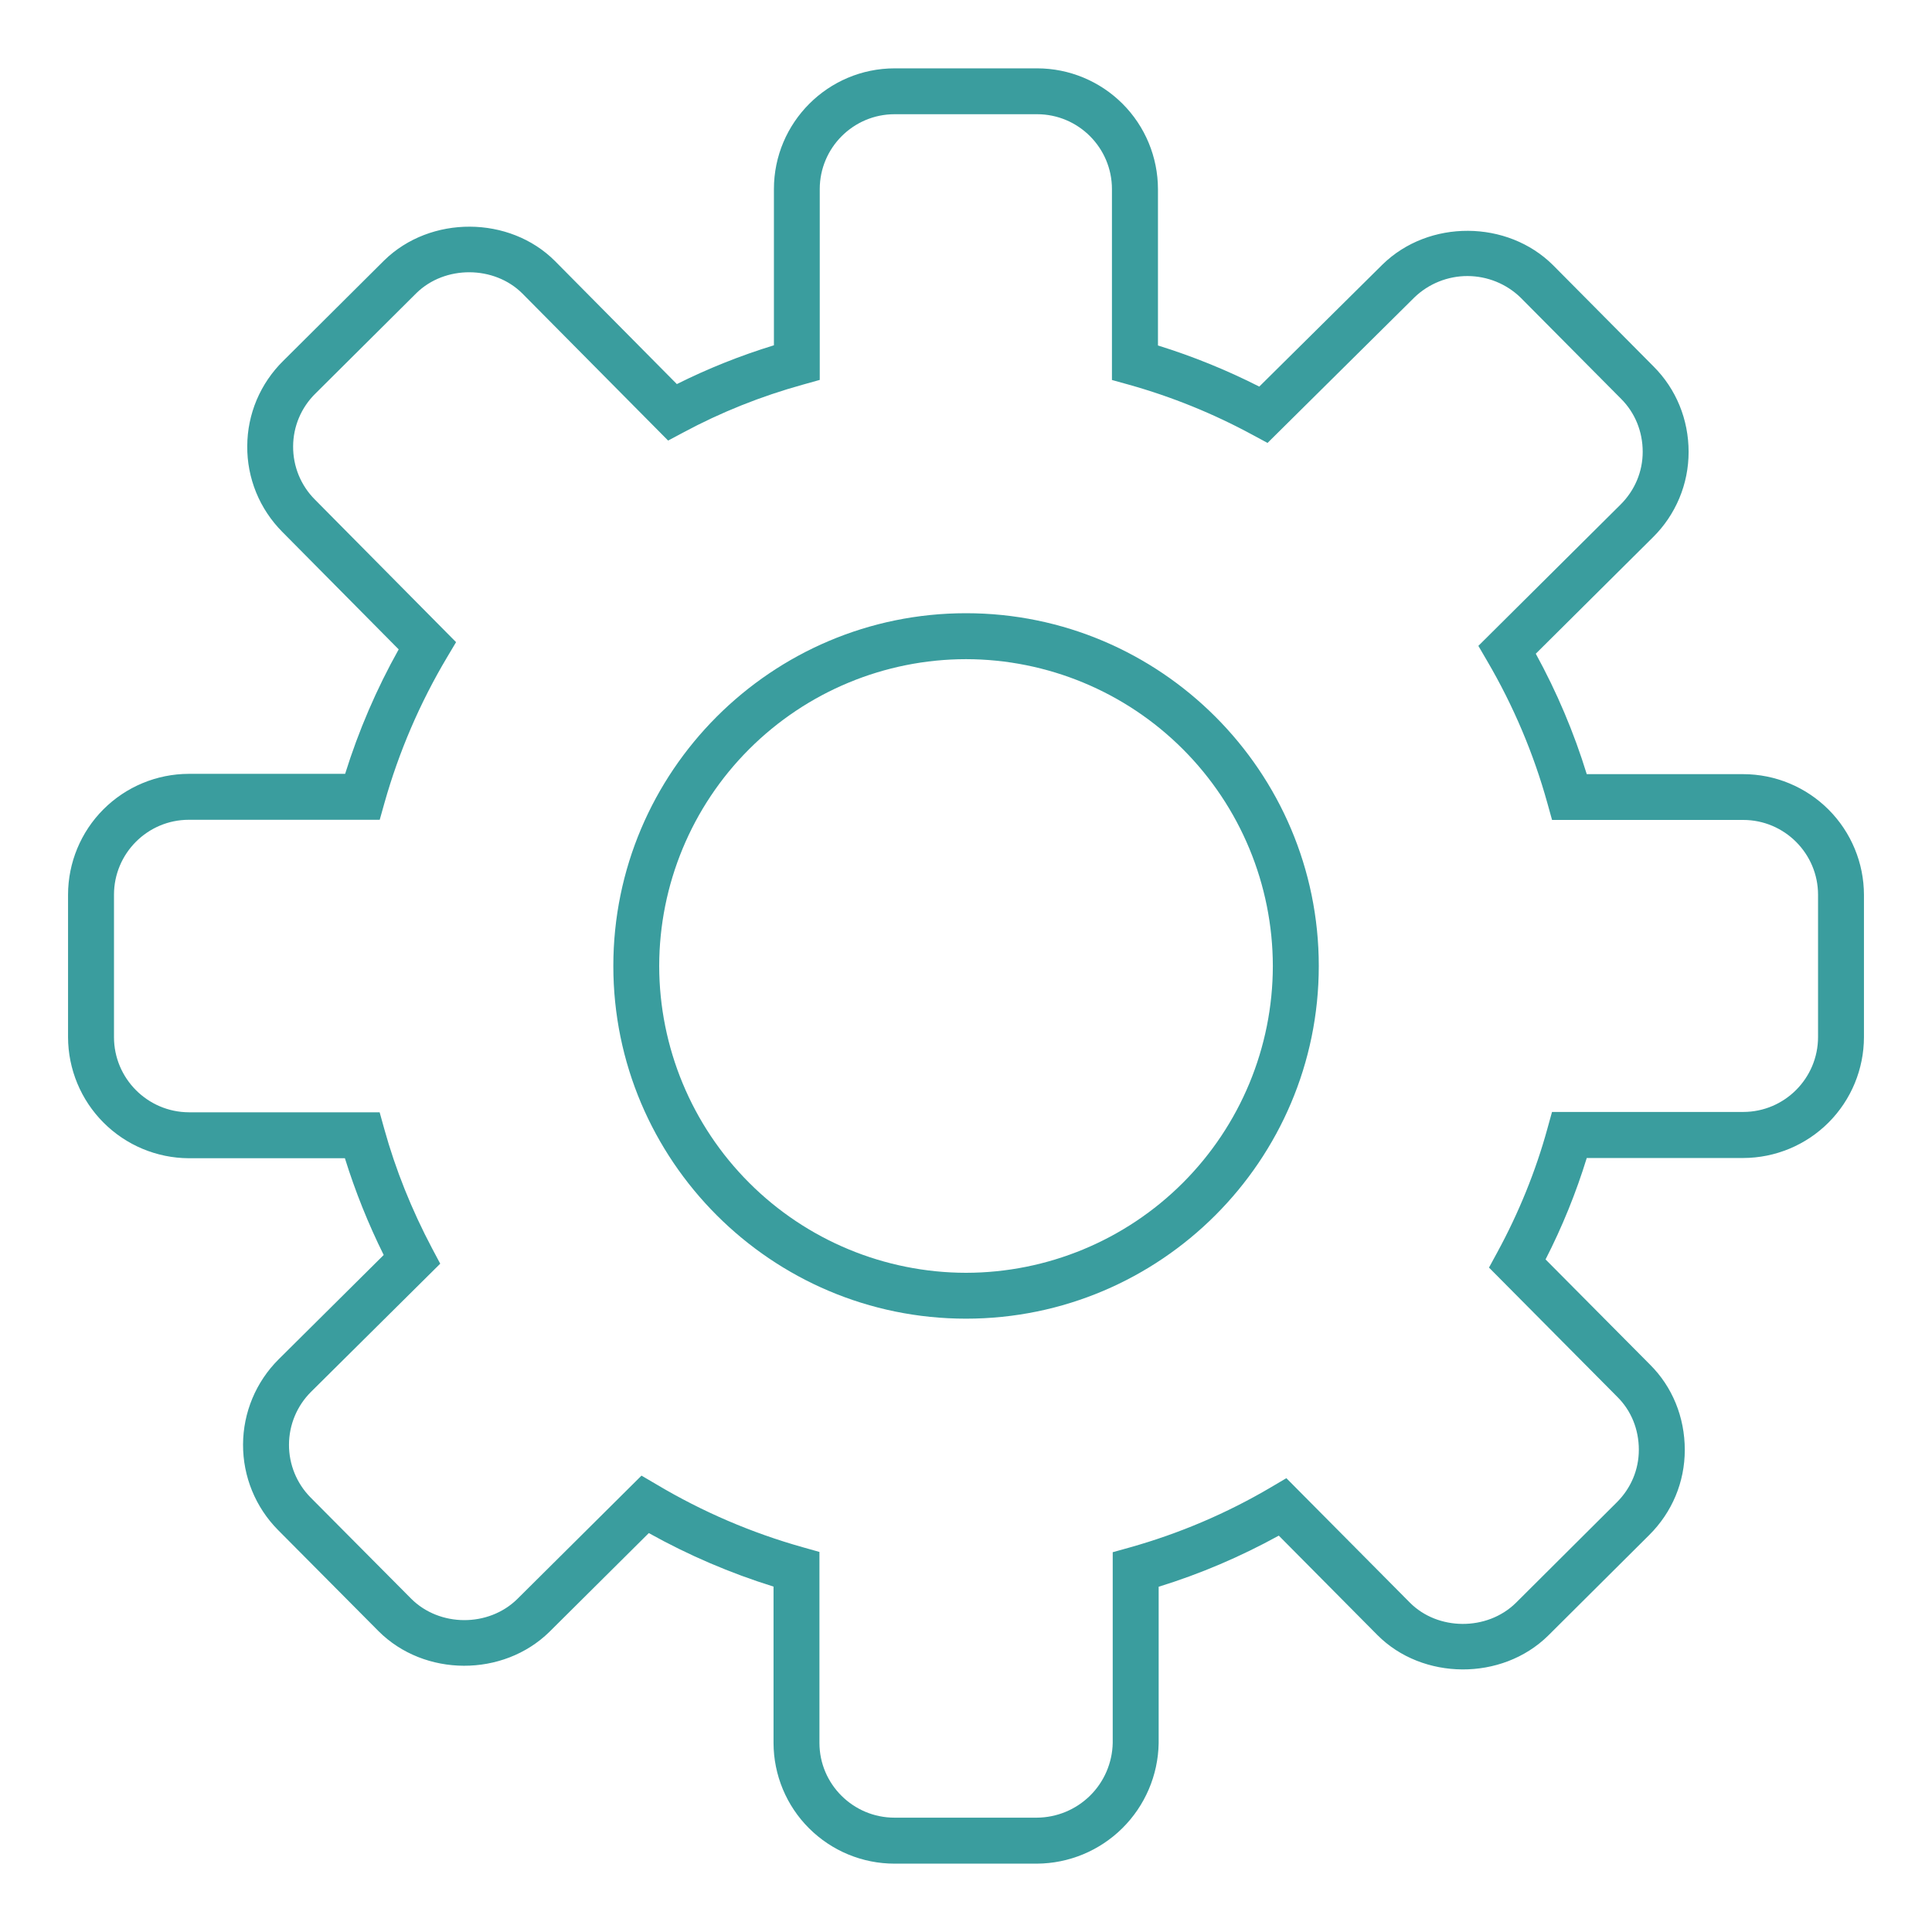 <svg width="50" height="50" viewBox="0 0 50 50" fill="none" xmlns="http://www.w3.org/2000/svg">
<path d="M26.834 48.231H23.149C22.32 48.231 21.525 47.902 20.938 47.316C20.351 46.731 20.021 45.936 20.019 45.108V41.061C18.898 40.712 17.816 40.248 16.791 39.676L14.22 42.231C13.019 43.41 10.984 43.399 9.8 42.218L7.195 39.596C6.612 39.008 6.287 38.212 6.29 37.384C6.293 36.556 6.624 35.763 7.211 35.179L9.93 32.479C9.53 31.672 9.194 30.835 8.926 29.975H4.886C4.057 29.971 3.263 29.639 2.678 29.052C2.092 28.465 1.763 27.67 1.761 26.841V23.155C1.762 22.326 2.091 21.531 2.677 20.945C3.263 20.359 4.057 20.029 4.886 20.027H8.932C9.281 18.909 9.745 17.829 10.318 16.806L7.305 13.764C7.015 13.472 6.785 13.126 6.629 12.745C6.474 12.364 6.395 11.956 6.399 11.545C6.4 11.135 6.483 10.729 6.642 10.351C6.802 9.973 7.035 9.63 7.327 9.342L9.941 6.741C11.139 5.566 13.188 5.579 14.363 6.756L17.517 9.94C18.317 9.54 19.159 9.203 20.029 8.936V4.894C20.029 3.17 21.431 1.769 23.154 1.769H26.844C27.672 1.77 28.466 2.1 29.052 2.686C29.637 3.271 29.966 4.065 29.968 4.894V8.941C30.87 9.221 31.747 9.577 32.59 10.005L35.775 6.85C36.976 5.67 39.016 5.688 40.195 6.865L42.795 9.485C43.379 10.069 43.701 10.855 43.701 11.697C43.701 12.108 43.62 12.515 43.461 12.894C43.302 13.273 43.07 13.617 42.778 13.905L39.746 16.918C40.29 17.91 40.733 18.955 41.065 20.035H45.115C45.943 20.036 46.737 20.366 47.323 20.952C47.908 21.538 48.238 22.332 48.239 23.16V26.84C48.238 27.669 47.909 28.464 47.324 29.05C46.738 29.637 45.944 29.967 45.115 29.969H41.065C40.787 30.873 40.43 31.751 39.999 32.594L42.697 35.311C43.28 35.888 43.602 36.675 43.602 37.524C43.602 38.356 43.274 39.139 42.679 39.729L40.065 42.331C38.864 43.51 36.811 43.487 35.646 42.314L33.095 39.742C32.099 40.29 31.058 40.734 29.986 41.065V45.114C29.972 45.942 29.634 46.732 29.045 47.315C28.456 47.898 27.662 48.227 26.834 48.231ZM16.602 38.189L16.999 38.422C18.181 39.125 19.45 39.67 20.774 40.042L21.207 40.164V45.105C21.207 46.172 22.079 47.041 23.149 47.041H26.834C27.349 47.038 27.842 46.834 28.209 46.473C28.576 46.112 28.787 45.621 28.797 45.106V40.171L29.231 40.05C30.515 39.69 31.747 39.166 32.895 38.489L33.291 38.255L36.487 41.475C37.209 42.203 38.483 42.215 39.229 41.484L41.84 38.883C42.209 38.517 42.413 38.034 42.413 37.521C42.413 36.992 42.215 36.506 41.856 36.151L38.535 32.805L38.746 32.417C39.309 31.383 39.745 30.304 40.045 29.214L40.166 28.777H45.115C46.182 28.777 47.051 27.907 47.051 26.837V23.157C47.051 22.09 46.182 21.22 45.115 21.22H40.167L40.046 20.785C39.689 19.499 39.166 18.265 38.492 17.113L38.26 16.715L41.939 13.059C42.309 12.691 42.513 12.206 42.513 11.694C42.513 11.169 42.314 10.681 41.953 10.321L39.352 7.701C38.985 7.345 38.493 7.146 37.981 7.144C37.47 7.143 36.977 7.34 36.608 7.694L32.804 11.463L32.416 11.254C31.4 10.703 30.326 10.267 29.212 9.955L28.777 9.834V4.894C28.777 3.826 27.909 2.956 26.841 2.956H23.151C22.084 2.956 21.215 3.825 21.215 4.894V9.832L20.78 9.954C19.692 10.255 18.651 10.672 17.683 11.193L17.291 11.402L13.518 7.595C12.791 6.87 11.515 6.859 10.774 7.588L8.162 10.186C7.981 10.364 7.836 10.576 7.737 10.811C7.638 11.045 7.587 11.297 7.586 11.551C7.584 11.806 7.633 12.06 7.729 12.296C7.826 12.532 7.968 12.747 8.149 12.928L11.803 16.619L11.569 17.012C10.866 18.193 10.322 19.46 9.949 20.782L9.827 21.216H4.886C3.819 21.216 2.95 22.086 2.95 23.155V26.841C2.95 27.91 3.819 28.782 4.889 28.786H9.825L9.946 29.221C10.236 30.266 10.652 31.306 11.186 32.315L11.393 32.704L8.05 36.02C7.686 36.382 7.481 36.873 7.479 37.386C7.477 37.899 7.678 38.392 8.039 38.756L10.643 41.376C11.377 42.108 12.641 42.115 13.386 41.384L16.602 38.189Z" fill="#3A9D9E"/>
<path d="M25 34.127C19.966 34.127 15.873 30.032 15.873 25C15.873 19.965 19.968 15.87 25 15.87C30.034 15.87 34.13 19.966 34.13 25C34.129 30.034 30.034 34.127 25 34.127ZM25 17.059C22.895 17.061 20.877 17.899 19.388 19.388C17.899 20.876 17.062 22.895 17.06 25C17.063 27.105 17.9 29.123 19.389 30.611C20.877 32.1 22.895 32.937 25 32.94C27.105 32.938 29.124 32.1 30.612 30.612C32.101 29.123 32.939 27.105 32.941 25C32.938 22.895 32.101 20.877 30.612 19.388C29.123 17.899 27.105 17.062 25 17.059Z" fill="#3A9D9E"/>
</svg>
